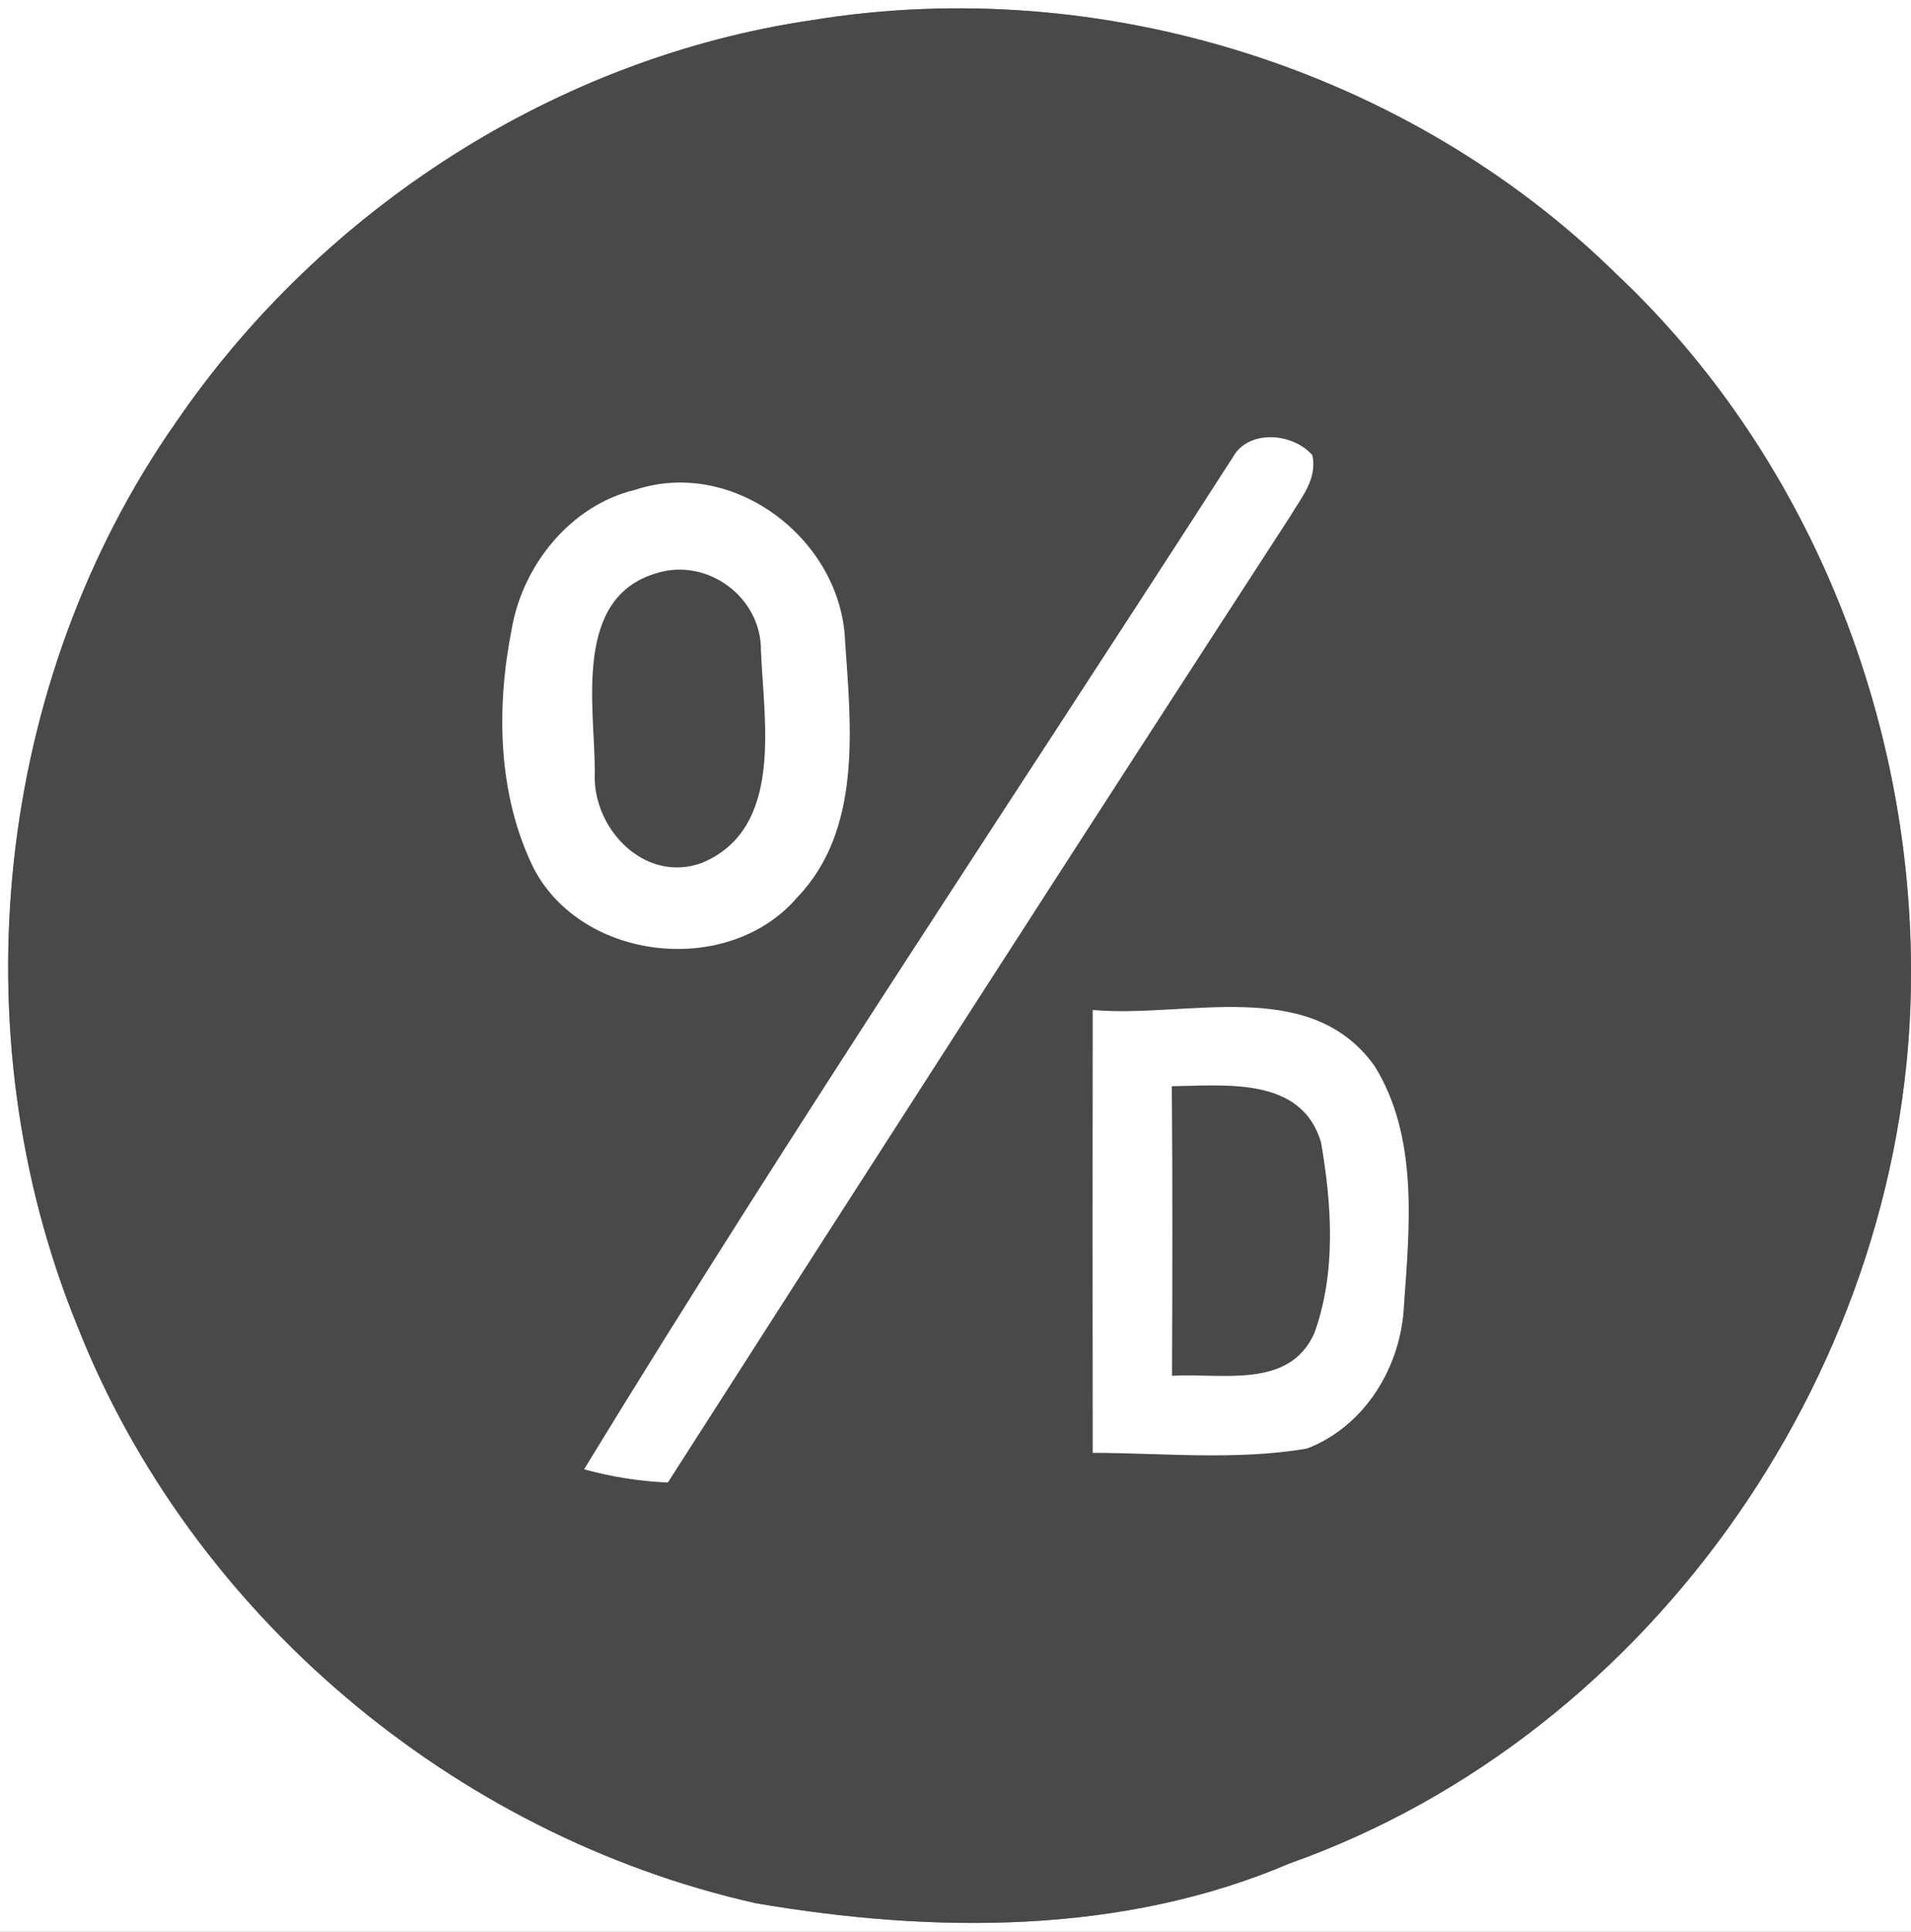 <?xml version="1.0" encoding="UTF-8" ?>
<!DOCTYPE svg PUBLIC "-//W3C//DTD SVG 1.1//EN" "http://www.w3.org/Graphics/SVG/1.1/DTD/svg11.dtd">
<svg width="94pt" height="95pt" viewBox="0 0 94 95" version="1.1" xmlns="http://www.w3.org/2000/svg">
<rect x="0" y="0" width="94" height="95" fill="#808080" stroke="none"/>
<path fill="#ffffff" d=" M 0.00 0.00 L 94.00 0.00 L 94.00 47.71 C 93.98 34.97 88.82 22.24 79.51 13.48 C 69.25 3.40 54.14 -1.33 39.95 0.99 C 27.38 2.83 15.85 10.27 8.69 20.72 C -0.27 33.48 -2.07 50.79 3.80 65.20 C 9.39 79.39 22.33 90.27 37.18 93.60 C 45.89 95.09 55.18 95.17 63.44 91.64 C 81.43 85.26 94.01 66.90 94.00 47.88 L 94.00 95.00 L 0.00 95.00 L 0.00 0.00 Z" />
<path fill="#494949" d=" M 8.69 20.72 C 15.85 10.27 27.38 2.83 39.95 0.99 C 54.14 -1.33 69.25 3.40 79.51 13.48 C 88.82 22.24 93.98 34.97 94.00 47.71 L 94.00 47.88 C 94.01 66.90 81.43 85.26 63.44 91.64 C 55.18 95.17 45.89 95.09 37.18 93.60 C 22.33 90.27 9.39 79.39 3.80 65.20 C -2.07 50.79 -0.27 33.48 8.69 20.72 Z" />
<path fill="#ffffff" d=" M 60.64 22.49 C 61.41 21.10 63.58 21.28 64.55 22.38 C 64.82 23.56 63.99 24.49 63.44 25.43 C 53.19 41.22 43.00 57.05 32.85 72.91 C 31.45 72.85 30.08 72.63 28.73 72.26 C 38.99 55.45 49.98 39.06 60.64 22.49 Z" />
<path fill="#ffffff" d=" M 31.24 24.09 C 36.10 22.48 41.39 26.54 41.57 31.55 C 41.86 35.77 42.41 40.83 39.20 44.15 C 35.83 48.06 28.65 47.30 26.25 42.70 C 24.48 39.10 24.40 34.82 25.17 30.94 C 25.71 27.79 28.07 24.85 31.24 24.09 Z" />
<path fill="#494949" d=" M 32.32 28.18 C 34.82 27.42 37.46 29.39 37.43 32.00 C 37.57 35.50 38.57 40.75 34.52 42.44 C 31.68 43.47 29.08 40.70 29.26 37.93 C 29.24 34.66 28.19 29.37 32.32 28.18 Z" />
<path fill="#ffffff" d=" M 53.75 49.67 C 58.35 50.09 64.42 47.97 67.61 52.42 C 69.77 55.89 69.34 60.29 69.06 64.18 C 68.93 67.19 67.16 70.13 64.29 71.24 C 60.82 71.83 57.26 71.46 53.75 71.45 C 53.74 64.19 53.74 56.93 53.75 49.67 Z" />
<path fill="#494949" d=" M 57.64 53.42 C 60.28 53.39 64.02 52.93 64.98 56.18 C 65.51 59.23 65.73 62.57 64.66 65.54 C 63.44 68.35 60.07 67.51 57.65 67.66 C 57.67 62.91 57.68 58.16 57.64 53.42 Z" />
</svg>
